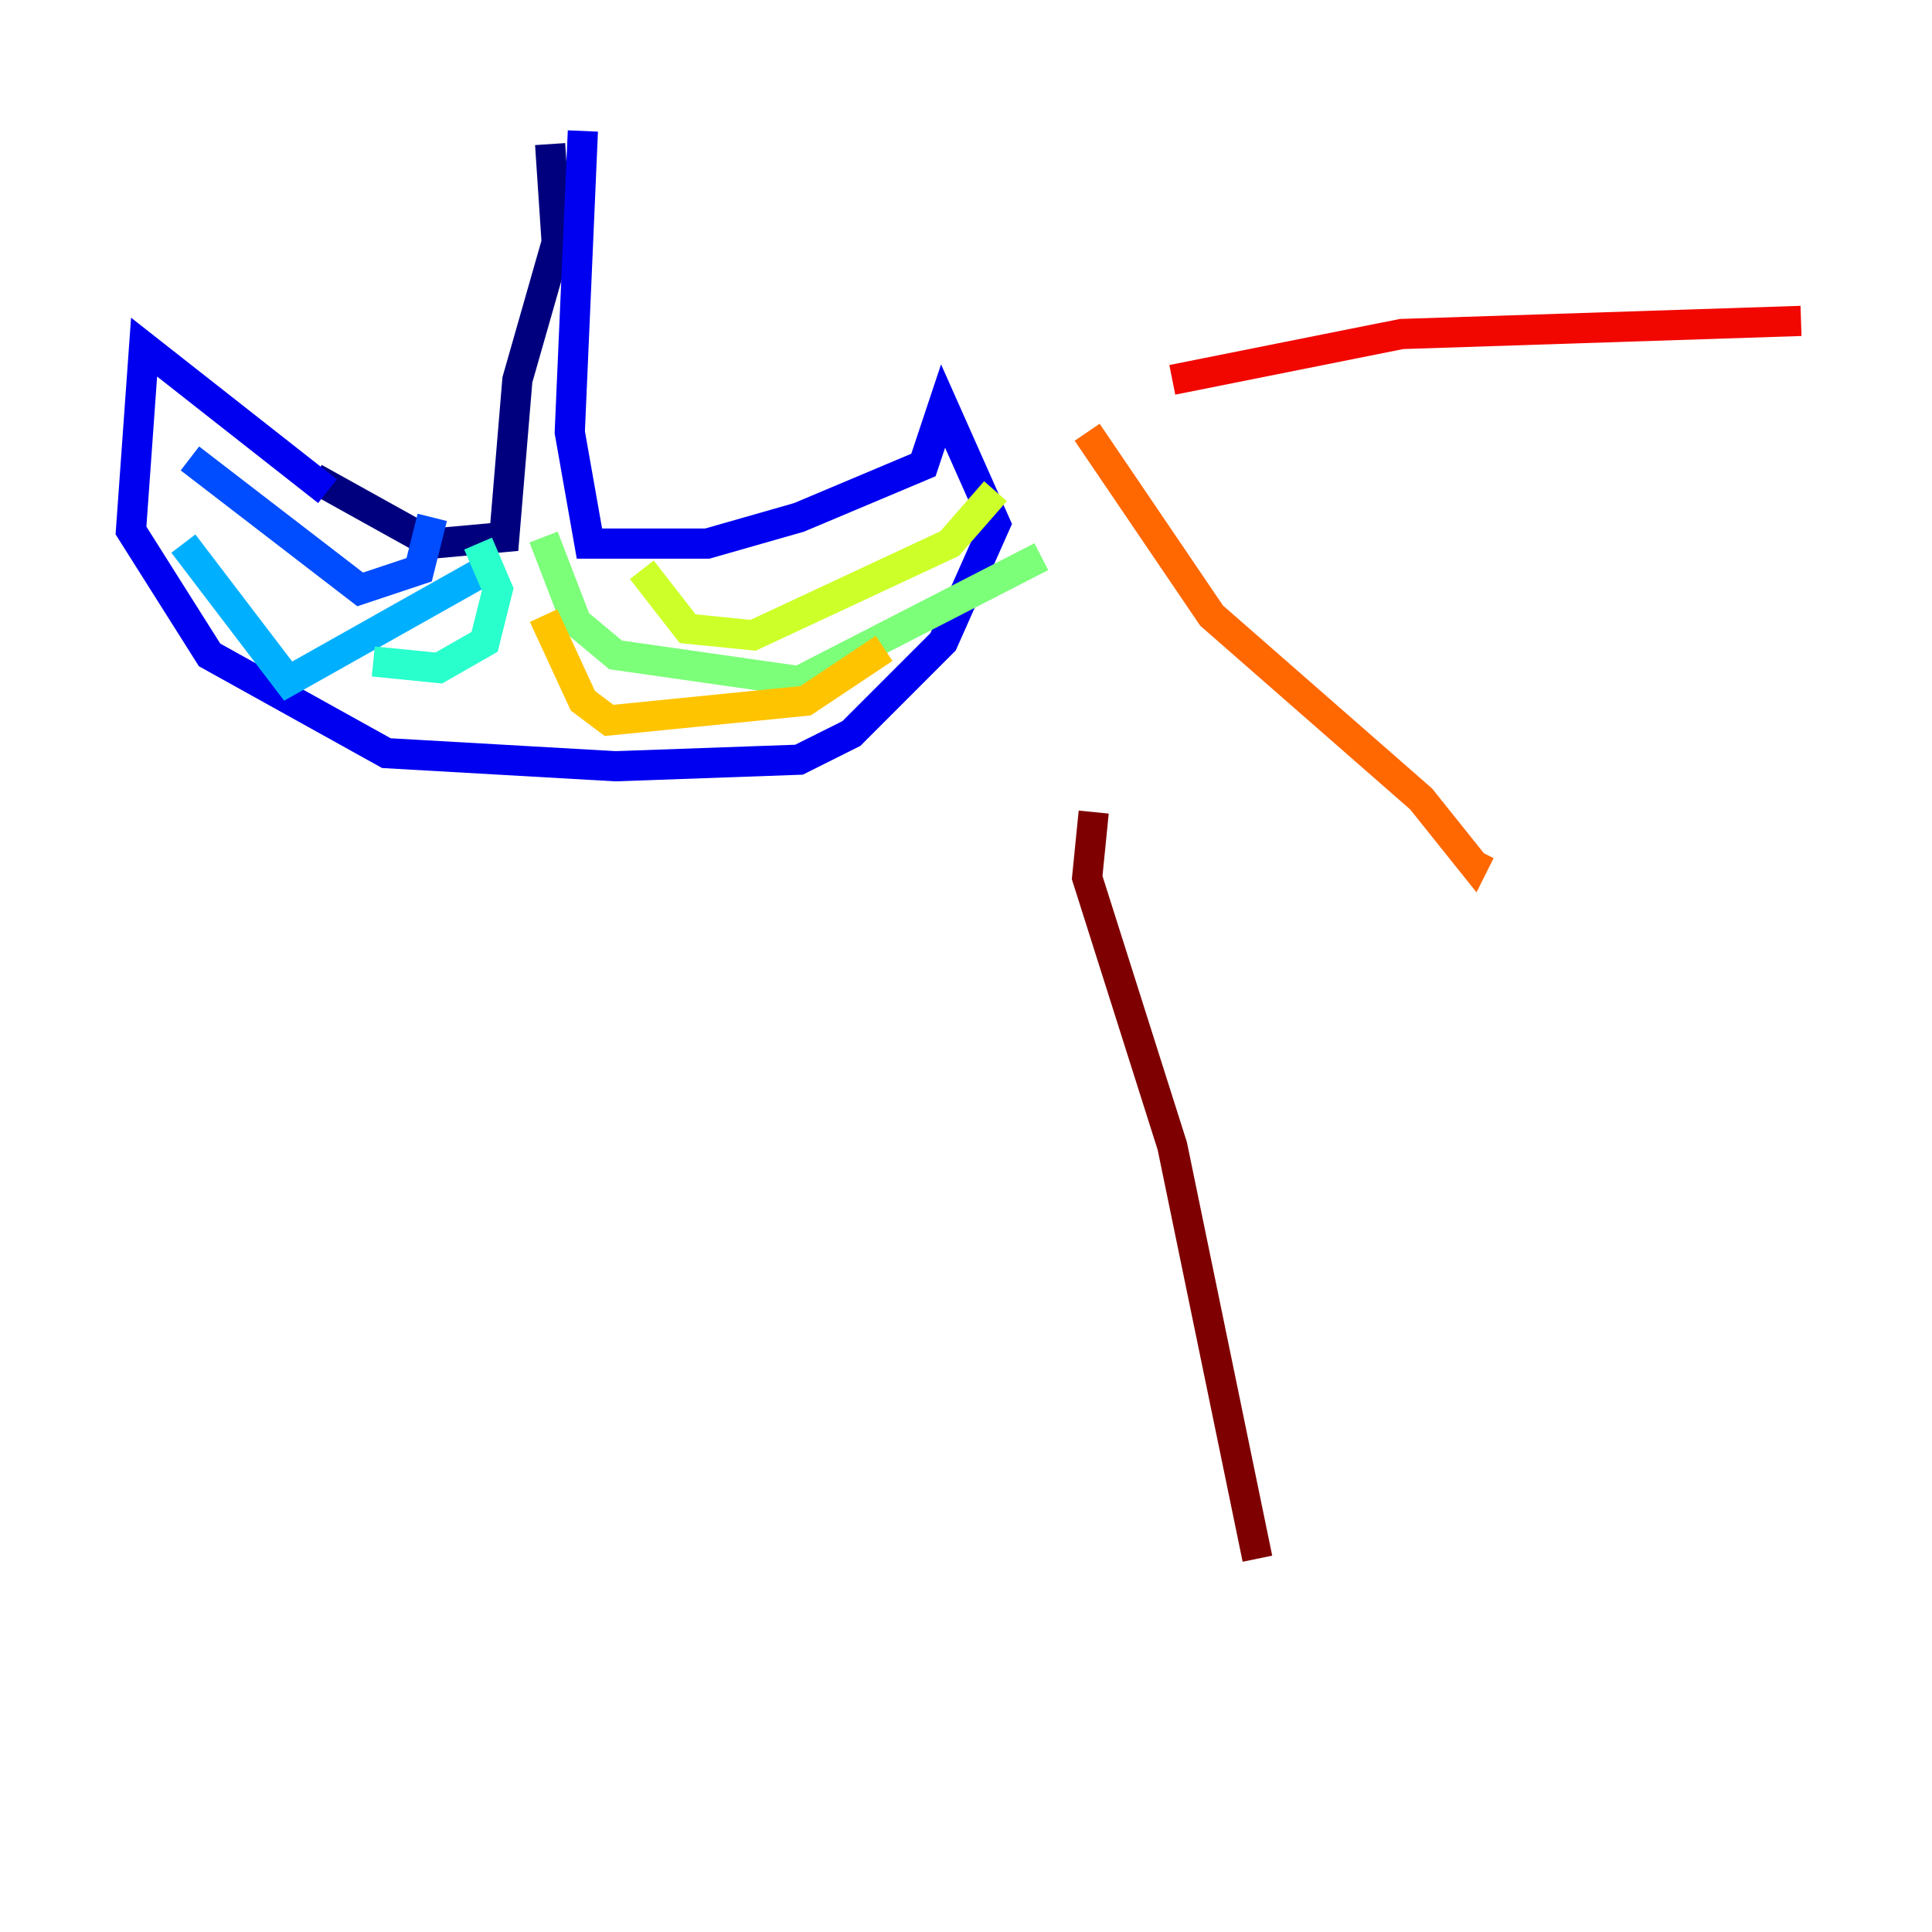 <?xml version="1.0" encoding="utf-8" ?>
<svg baseProfile="tiny" height="128" version="1.2" viewBox="0,0,128,128" width="128" xmlns="http://www.w3.org/2000/svg" xmlns:ev="http://www.w3.org/2001/xml-events" xmlns:xlink="http://www.w3.org/1999/xlink"><defs /><polyline fill="none" points="36.447,9.546 36.881,16.054 34.278,25.166 33.41,35.58 28.637,36.014 20.827,31.675" stroke="#00007f" stroke-width="2" /><polyline fill="none" points="38.617,8.678 37.749,28.637 39.051,36.014 46.861,36.014 52.936,34.278 61.18,30.807 62.481,26.902 65.953,34.712 62.481,42.522 56.407,48.597 52.936,50.332 40.786,50.766 25.6,49.898 13.885,43.39 8.678,35.146 9.546,22.997 21.695,32.542" stroke="#0000f1" stroke-width="2" /><polyline fill="none" points="28.637,34.278 27.77,37.749 23.864,39.051 12.583,30.373" stroke="#004cff" stroke-width="2" /><polyline fill="none" points="32.976,37.315 19.091,45.125 12.149,36.014" stroke="#00b0ff" stroke-width="2" /><polyline fill="none" points="31.675,36.014 32.976,39.051 32.108,42.522 29.071,44.258 24.732,43.824" stroke="#29ffcd" stroke-width="2" /><polyline fill="none" points="36.014,35.58 38.183,41.22 40.786,43.39 52.936,45.125 68.99,36.881" stroke="#7cff79" stroke-width="2" /><polyline fill="none" points="42.522,37.749 45.559,41.654 49.898,42.088 62.915,36.014 65.953,32.542" stroke="#cdff29" stroke-width="2" /><polyline fill="none" points="36.014,40.786 38.617,46.427 40.352,47.729 53.37,46.427 58.576,42.956" stroke="#ffc400" stroke-width="2" /><polyline fill="none" points="72.027,28.637 80.271,40.786 94.156,52.936 97.627,57.275 98.061,56.407" stroke="#ff6700" stroke-width="2" /><polyline fill="none" points="77.668,25.166 92.854,22.129 119.322,21.261" stroke="#f10700" stroke-width="2" /><polyline fill="none" points="72.461,53.803 72.027,58.142 77.668,75.932 83.308,103.268" stroke="#7f0000" stroke-width="2" /></svg>
